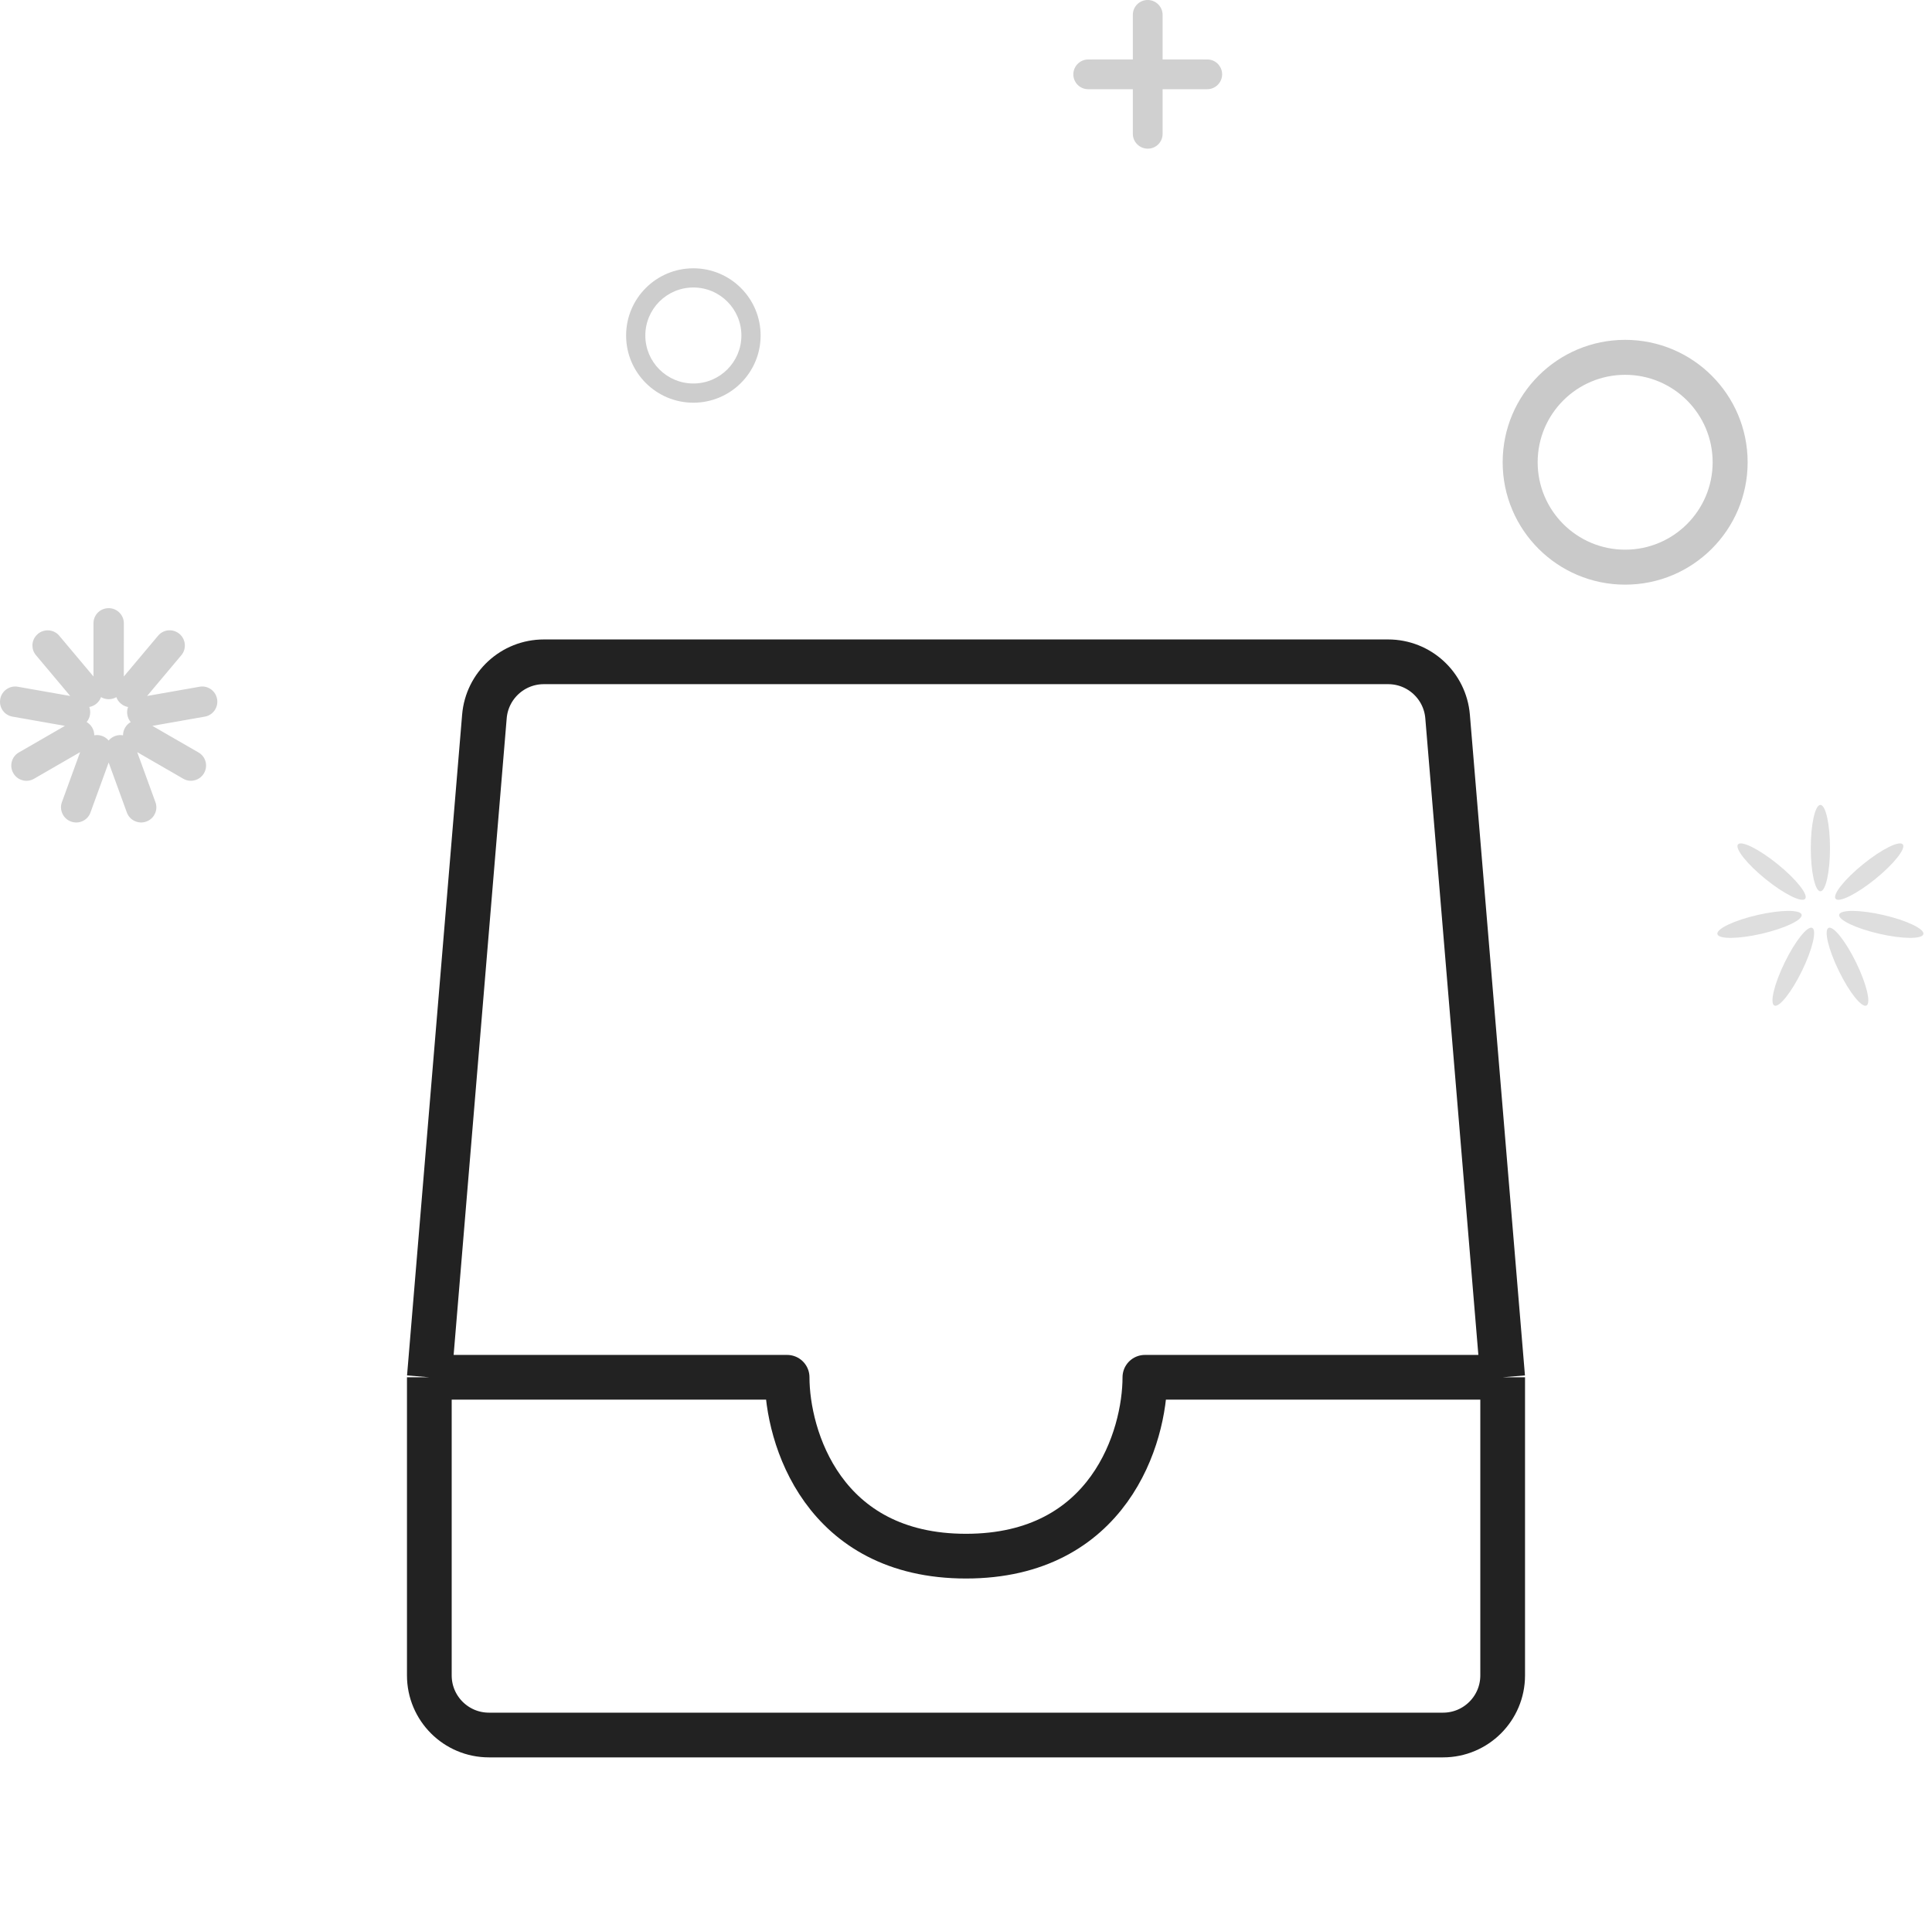 <svg width="108" height="107" viewBox="0 0 108 107" fill="none" xmlns="http://www.w3.org/2000/svg">
<path fill-rule="evenodd" clip-rule="evenodd" d="M102.216 51.876C102.483 51.746 103.173 52.613 103.758 53.812C104.343 55.01 104.602 56.087 104.335 56.217C104.068 56.347 103.378 55.481 102.793 54.282C102.208 53.083 101.95 52.006 102.216 51.876ZM101.258 51.864L101.306 51.876C101.573 52.006 101.314 53.083 100.729 54.282C100.144 55.481 99.454 56.347 99.187 56.217C98.921 56.087 99.179 55.01 99.764 53.812C100.349 52.613 101.039 51.746 101.306 51.876L101.258 51.864ZM102.81 51.137C102.876 50.848 103.985 50.857 105.285 51.157C106.586 51.457 107.586 51.934 107.519 52.223C107.452 52.512 106.344 52.503 105.044 52.203C103.743 51.903 102.743 51.425 102.81 51.137ZM98.237 51.157C99.538 50.857 100.646 50.848 100.713 51.137C100.779 51.425 99.779 51.903 98.479 52.203C97.178 52.503 96.07 52.512 96.003 52.223C95.936 51.934 96.937 51.457 98.237 51.157ZM104.152 48.312C105.19 47.472 106.182 46.978 106.368 47.209C106.555 47.439 105.865 48.306 104.828 49.146C103.791 49.985 102.799 50.479 102.612 50.248C102.426 50.018 103.115 49.151 104.152 48.312ZM97.154 47.209C97.341 46.978 98.333 47.472 99.37 48.312C100.407 49.151 101.097 50.018 100.91 50.248C100.723 50.479 99.731 49.985 98.694 49.146C97.657 48.306 96.967 47.439 97.154 47.209ZM101.761 45C102.058 45 102.298 46.081 102.298 47.415C102.298 48.749 102.058 49.83 101.761 49.83C101.465 49.83 101.224 48.749 101.224 47.415C101.224 46.081 101.465 45 101.761 45Z" fill="#DEDEDE"/>
<path d="M97.694 25.843C97.694 22.064 94.629 19 90.847 19C87.066 19 84 22.064 84 25.843C84 29.622 87.066 32.686 90.847 32.686C94.629 32.686 97.694 29.622 97.694 25.843ZM85.956 25.843C85.956 23.143 88.146 20.955 90.847 20.955C93.548 20.955 95.738 23.143 95.738 25.843C95.738 28.542 93.548 30.731 90.847 30.731C88.146 30.731 85.956 28.542 85.956 25.843Z" fill="#C9C9C9"/>
<path d="M42.519 18.757C42.519 16.682 40.835 15 38.759 15C36.683 15 35 16.682 35 18.757C35 20.832 36.683 22.514 38.759 22.514C40.835 22.514 42.519 20.832 42.519 18.757ZM36.074 18.757C36.074 17.275 37.276 16.073 38.759 16.073C40.242 16.073 41.444 17.275 41.444 18.757C41.444 20.239 40.242 21.44 38.759 21.44C37.276 21.44 36.074 20.239 36.074 18.757Z" fill="#CDCDCD"/>
<path fill-rule="evenodd" clip-rule="evenodd" d="M64.159 0C64.618 0 64.99 0.379 64.99 0.827L64.99 3.324L67.49 3.325C67.909 3.325 68.255 3.635 68.31 4.043L68.318 4.156C68.318 4.615 67.939 4.987 67.49 4.987L64.99 4.987L64.99 7.485C64.99 7.904 64.68 8.25 64.272 8.305L64.159 8.312C63.699 8.312 63.327 7.934 63.327 7.485L63.326 4.987L60.828 4.987C60.371 4.987 60 4.618 60 4.156C60 3.697 60.379 3.325 60.828 3.325L63.326 3.324L63.327 0.827C63.327 0.37 63.696 0 64.159 0Z" fill="#D0D0D0"/>
<path fill-rule="evenodd" clip-rule="evenodd" d="M6.074 34C6.543 34 6.923 34.383 6.923 34.841L6.922 37.82L8.84 35.538C9.113 35.212 9.582 35.146 9.937 35.37L10.031 35.439C10.39 35.74 10.435 36.277 10.14 36.628L8.223 38.91L11.16 38.393C11.579 38.319 11.981 38.57 12.108 38.97L12.136 39.083C12.217 39.544 11.906 39.985 11.455 40.064L8.518 40.581L11.101 42.071C11.469 42.284 11.616 42.734 11.456 43.122L11.405 43.226C11.17 43.632 10.649 43.77 10.252 43.541L7.67 42.05L8.69 44.851C8.835 45.251 8.658 45.689 8.286 45.884L8.18 45.931C7.739 46.091 7.251 45.861 7.094 45.431L6.074 42.631L5.055 45.431C4.909 45.831 4.491 46.053 4.081 45.963L3.969 45.931C3.529 45.77 3.303 45.281 3.459 44.851L4.479 42.05L1.897 43.541C1.528 43.753 1.065 43.655 0.809 43.323L0.744 43.226C0.51 42.82 0.651 42.3 1.048 42.071L3.629 40.581L0.694 40.064C0.275 39.99 -0.017 39.618 0.001 39.198L0.013 39.083C0.095 38.621 0.538 38.314 0.989 38.393L3.925 38.91L2.009 36.628C1.737 36.305 1.751 35.837 2.028 35.527L2.118 35.439C2.477 35.138 3.015 35.187 3.309 35.538L5.225 37.82L5.226 34.841C5.226 34.415 5.542 34.063 5.959 34.008L6.074 34ZM5.483 39.25L5.392 39.338C5.273 39.439 5.134 39.5 4.991 39.525C5.029 39.627 5.047 39.737 5.042 39.851L5.029 39.967C5.009 40.082 4.966 40.188 4.906 40.28L4.841 40.366C4.936 40.421 5.021 40.494 5.091 40.585L5.156 40.681C5.233 40.816 5.27 40.964 5.269 41.109C5.376 41.089 5.489 41.09 5.6 41.115L5.712 41.147C5.857 41.2 5.98 41.289 6.073 41.401C6.143 41.318 6.23 41.247 6.331 41.194L6.437 41.147C6.584 41.094 6.735 41.084 6.878 41.11C6.878 41.001 6.899 40.891 6.942 40.785L6.993 40.681C7.071 40.547 7.18 40.442 7.306 40.37C7.237 40.286 7.182 40.188 7.147 40.079L7.12 39.967C7.099 39.851 7.103 39.737 7.128 39.63L7.16 39.527C7.052 39.508 6.947 39.468 6.85 39.407L6.757 39.338C6.637 39.238 6.553 39.112 6.504 38.976C6.411 39.03 6.304 39.067 6.19 39.083L6.074 39.09C5.918 39.09 5.772 39.048 5.646 38.974L5.617 39.048C5.583 39.12 5.538 39.188 5.483 39.25Z" fill="#D0D0D0"/>
<path d="M24 77L27.079 40.056C27.223 38.329 28.667 37 30.4 37H77.6C79.333 37 80.777 38.329 80.921 40.056L84 77M24 77V93.667C24 95.508 25.492 97 27.333 97H80.667C82.508 97 84 95.508 84 93.667V77M24 77H44C44 80.333 46 87 54 87C62 87 64 80.333 64 77H84" stroke="#222222" stroke-width="2.5" stroke-linejoin="round"/>
</svg>
